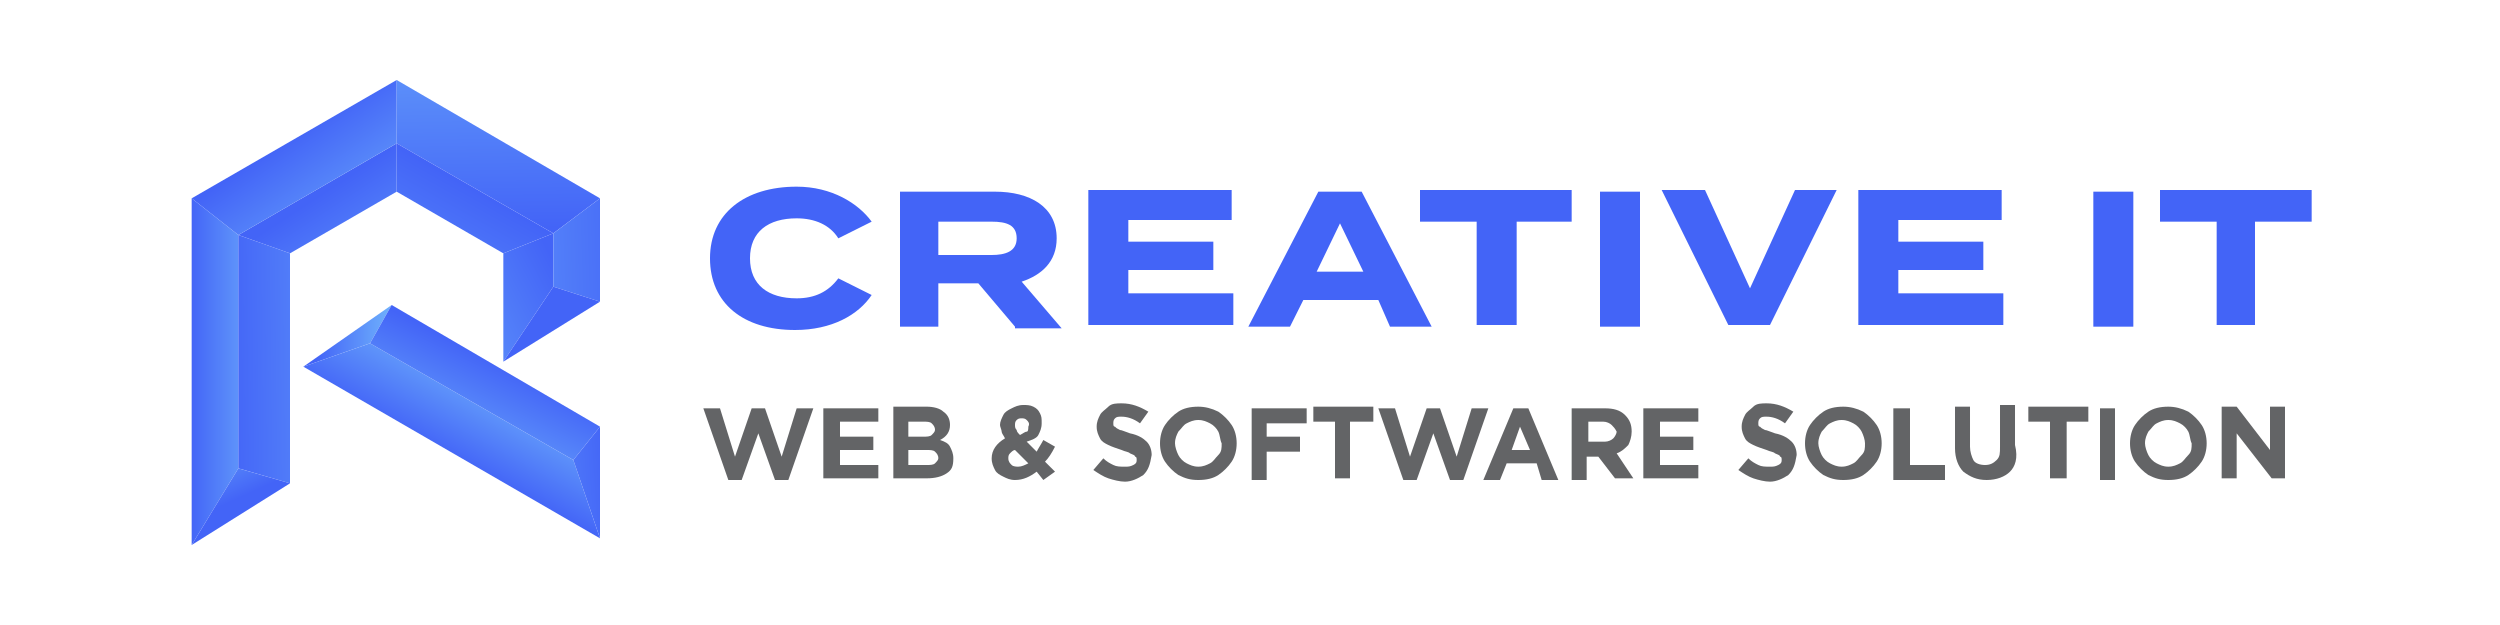 <?xml version="1.0" encoding="utf-8"?>
<!-- Generator: Adobe Illustrator 27.3.1, SVG Export Plug-In . SVG Version: 6.00 Build 0)  -->
<svg version="1.1" xmlns="http://www.w3.org/2000/svg" xmlns:xlink="http://www.w3.org/1999/xlink" x="0px" y="0px"
	 viewBox="0 0 150 37.5" style="enable-background:new 0 0 150 37.5;" xml:space="preserve">
<style type="text/css">
	.st0{fill-rule:evenodd;clip-rule:evenodd;fill:#4364F7;}
	.st1{fill-rule:evenodd;clip-rule:evenodd;fill:url(#SVGID_1_);}
	.st2{fill-rule:evenodd;clip-rule:evenodd;fill:url(#SVGID_00000078023673757911075200000008415997982855916978_);}
	.st3{fill-rule:evenodd;clip-rule:evenodd;fill:url(#SVGID_00000142144601240242510750000018083028008522129543_);}
	.st4{fill-rule:evenodd;clip-rule:evenodd;fill:url(#SVGID_00000012461355017019042140000006704682993959873665_);}
	.st5{fill-rule:evenodd;clip-rule:evenodd;fill:url(#SVGID_00000176006414756130198190000000356875182997954197_);}
	.st6{fill-rule:evenodd;clip-rule:evenodd;fill:url(#SVGID_00000022519915508605903300000011410105807626174141_);}
	.st7{fill-rule:evenodd;clip-rule:evenodd;fill:url(#SVGID_00000023245128543024222830000014074100925584877446_);}
	.st8{fill-rule:evenodd;clip-rule:evenodd;fill:url(#SVGID_00000160182104824850894800000004458078070827146117_);}
	.st9{fill-rule:evenodd;clip-rule:evenodd;fill:url(#SVGID_00000061442234929832568430000014447456972149142427_);}
	.st10{fill-rule:evenodd;clip-rule:evenodd;fill:url(#SVGID_00000101788743984483452560000001863052339203132558_);}
	.st11{fill-rule:evenodd;clip-rule:evenodd;fill:url(#SVGID_00000139999586211698954420000002280329683923717777_);}
	.st12{fill-rule:evenodd;clip-rule:evenodd;fill:url(#SVGID_00000096770113347918728070000002967820124147840660_);}
	.st13{fill-rule:evenodd;clip-rule:evenodd;fill:url(#SVGID_00000123399452961197749300000017066889933936070587_);}
	.st14{fill-rule:evenodd;clip-rule:evenodd;fill:url(#SVGID_00000044149840727124313490000004613076662467670699_);}
	.st15{fill:#4364F7;}
	.st16{fill:#636466;}
	.st17{fill-rule:evenodd;clip-rule:evenodd;fill:#6FB1FC;}
</style>
<g id="BACKGROUND">
</g>
<g id="OBJECTS">
	<rect x="162.9" y="-880.1" class="st0" width="120.7" height="120.7"/>
	<g>
		<g>
			<linearGradient id="SVGID_1_" gradientUnits="userSpaceOnUse" x1="8.45" y1="22.307" x2="18.393" y2="22.307">
				<stop  offset="0.3" style="stop-color:#4364F7"/>
				<stop  offset="0.772" style="stop-color:#6FB1FC"/>
			</linearGradient>
			<polygon class="st1" points="14.3,28.1 14.3,14.1 11.5,11.9 11.5,32.7 			"/>
			
				<linearGradient id="SVGID_00000183971142666315363110000005935068934794284729_" gradientUnits="userSpaceOnUse" x1="11.752" y1="21.598" x2="25.643" y2="21.444">
				<stop  offset="0.14" style="stop-color:#4364F7"/>
				<stop  offset="1" style="stop-color:#6FB1FC"/>
			</linearGradient>
			
				<polygon style="fill-rule:evenodd;clip-rule:evenodd;fill:url(#SVGID_00000183971142666315363110000005935068934794284729_);" points="
				14.3,14.1 14.3,28.1 17.4,29 17.4,15.2 17.4,15.2 			"/>
			
				<linearGradient id="SVGID_00000013168829878593526290000016355775835744655515_" gradientUnits="userSpaceOnUse" x1="18.351" y1="10.272" x2="24.861" y2="20.267">
				<stop  offset="0.14" style="stop-color:#4364F7"/>
				<stop  offset="1" style="stop-color:#6FB1FC"/>
			</linearGradient>
			
				<polygon style="fill-rule:evenodd;clip-rule:evenodd;fill:url(#SVGID_00000013168829878593526290000016355775835744655515_);" points="
				17.4,15.2 23.8,11.5 23.8,8.6 14.3,14.1 			"/>
			
				<linearGradient id="SVGID_00000120556846461123689790000004849858409653727115_" gradientUnits="userSpaceOnUse" x1="16.666" y1="6.931" x2="22.509" y2="15.388">
				<stop  offset="0.14" style="stop-color:#4364F7"/>
				<stop  offset="1" style="stop-color:#6FB1FC"/>
			</linearGradient>
			
				<polygon style="fill-rule:evenodd;clip-rule:evenodd;fill:url(#SVGID_00000120556846461123689790000004849858409653727115_);" points="
				14.3,14.1 23.8,8.6 23.8,4.8 11.5,11.9 11.5,11.9 			"/>
			
				<linearGradient id="SVGID_00000177462063472944670790000005738843601746868881_" gradientUnits="userSpaceOnUse" x1="29.976" y1="16.35" x2="29.703" y2="-2.581">
				<stop  offset="0.14" style="stop-color:#4364F7"/>
				<stop  offset="1" style="stop-color:#6FB1FC"/>
			</linearGradient>
			
				<polygon style="fill-rule:evenodd;clip-rule:evenodd;fill:url(#SVGID_00000177462063472944670790000005738843601746868881_);" points="
				23.8,8.6 33.2,14 36,11.9 23.8,4.8 			"/>
			
				<linearGradient id="SVGID_00000178187278695670840110000008207122094949253510_" gradientUnits="userSpaceOnUse" x1="29.614" y1="9.307" x2="21.156" y2="24.274">
				<stop  offset="0.14" style="stop-color:#4364F7"/>
				<stop  offset="1" style="stop-color:#6FB1FC"/>
			</linearGradient>
			
				<polygon style="fill-rule:evenodd;clip-rule:evenodd;fill:url(#SVGID_00000178187278695670840110000008207122094949253510_);" points="
				33.2,14 23.8,8.6 23.8,11.5 30.2,15.2 			"/>
			
				<linearGradient id="SVGID_00000003090968866015129600000014431719139250609048_" gradientUnits="userSpaceOnUse" x1="35.541" y1="15.661" x2="22.555" y2="22.427">
				<stop  offset="0.14" style="stop-color:#4364F7"/>
				<stop  offset="1" style="stop-color:#6FB1FC"/>
			</linearGradient>
			
				<polygon style="fill-rule:evenodd;clip-rule:evenodd;fill:url(#SVGID_00000003090968866015129600000014431719139250609048_);" points="
				33.2,14 30.2,15.2 30.2,21.7 33.2,17.2 			"/>
			
				<linearGradient id="SVGID_00000093884244595830650880000003760862881048599190_" gradientUnits="userSpaceOnUse" x1="41.359" y1="14.799" x2="22.702" y2="15.414">
				<stop  offset="0.14" style="stop-color:#4364F7"/>
				<stop  offset="1" style="stop-color:#6FB1FC"/>
			</linearGradient>
			
				<polygon style="fill-rule:evenodd;clip-rule:evenodd;fill:url(#SVGID_00000093884244595830650880000003760862881048599190_);" points="
				33.2,14 33.2,17.2 36,18.1 36,11.9 			"/>
			
				<linearGradient id="SVGID_00000057135940713300642600000000635315596545403810_" gradientUnits="userSpaceOnUse" x1="33.087" y1="23.268" x2="33.087" y2="10.215">
				<stop  offset="0.33" style="stop-color:#4364F7"/>
				<stop  offset="0.602" style="stop-color:#4364F7"/>
				<stop  offset="1" style="stop-color:#6FB1FC"/>
			</linearGradient>
			
				<polygon style="fill-rule:evenodd;clip-rule:evenodd;fill:url(#SVGID_00000057135940713300642600000000635315596545403810_);" points="
				33.2,17.2 30.2,21.7 36,18.1 			"/>
			
				<linearGradient id="SVGID_00000042007297357407555360000002123125632539299748_" gradientUnits="userSpaceOnUse" x1="18.187" y1="20.159" x2="23.502" y2="20.159">
				<stop  offset="0.14" style="stop-color:#4364F7"/>
				<stop  offset="1" style="stop-color:#6FB1FC"/>
			</linearGradient>
			
				<polygon style="fill-rule:evenodd;clip-rule:evenodd;fill:url(#SVGID_00000042007297357407555360000002123125632539299748_);" points="
				22.2,20.6 23.5,18.3 23.5,18.3 18.2,22 18.2,22 			"/>
			
				<linearGradient id="SVGID_00000144331411527710124270000010578504991604430248_" gradientUnits="userSpaceOnUse" x1="26.468" y1="28.293" x2="29.8" y2="22.193">
				<stop  offset="0.14" style="stop-color:#4364F7"/>
				<stop  offset="1" style="stop-color:#6FB1FC"/>
			</linearGradient>
			
				<polygon style="fill-rule:evenodd;clip-rule:evenodd;fill:url(#SVGID_00000144331411527710124270000010578504991604430248_);" points="
				22.2,20.6 18.2,22 36,32.3 34.4,27.6 			"/>
			
				<linearGradient id="SVGID_00000098933813341728576450000012648833548981447808_" gradientUnits="userSpaceOnUse" x1="30.316" y1="20.583" x2="26.574" y2="28.271">
				<stop  offset="0.14" style="stop-color:#4364F7"/>
				<stop  offset="1" style="stop-color:#6FB1FC"/>
			</linearGradient>
			
				<polygon style="fill-rule:evenodd;clip-rule:evenodd;fill:url(#SVGID_00000098933813341728576450000012648833548981447808_);" points="
				22.2,20.6 34.4,27.6 36,25.6 23.5,18.3 			"/>
			
				<linearGradient id="SVGID_00000063605218480982184290000016642145969825377194_" gradientUnits="userSpaceOnUse" x1="38.313" y1="28.752" x2="26.626" y2="29.572">
				<stop  offset="0.14" style="stop-color:#4364F7"/>
				<stop  offset="1" style="stop-color:#6FB1FC"/>
			</linearGradient>
			
				<polygon style="fill-rule:evenodd;clip-rule:evenodd;fill:url(#SVGID_00000063605218480982184290000016642145969825377194_);" points="
				36,25.6 34.4,27.6 36,32.3 			"/>
			
				<linearGradient id="SVGID_00000009553081669291619880000014053918680237793689_" gradientUnits="userSpaceOnUse" x1="14.209" y1="30.347" x2="11.919" y2="25.324">
				<stop  offset="6.625029e-02" style="stop-color:#4364F7"/>
				<stop  offset="0.994" style="stop-color:#6FB1FC"/>
			</linearGradient>
			
				<polygon style="fill-rule:evenodd;clip-rule:evenodd;fill:url(#SVGID_00000009553081669291619880000014053918680237793689_);" points="
				17.4,29 14.3,28.1 11.5,32.7 11.5,32.7 17.4,29 			"/>
		</g>
		<g>
			<path class="st15" d="M50.3,16.7l2,1c-0.8,1.2-2.4,2.1-4.6,2.1c-3.1,0-5.1-1.6-5.1-4.3c0-2.7,2.1-4.3,5.2-4.3
				c2.1,0,3.7,1,4.5,2.1l-2,1c-0.5-0.8-1.4-1.2-2.5-1.2c-1.7,0-2.8,0.8-2.8,2.4s1.1,2.4,2.8,2.4C48.9,17.9,49.7,17.5,50.3,16.7z"/>
			<path class="st15" d="M60.9,19.6L58.7,17h-2.4v2.6H54v-8.1h5.7c2.1,0,3.7,0.9,3.7,2.8c0,1.4-0.9,2.2-2.1,2.6l2.4,2.8H60.9z
				 M59.5,15.3c0.8,0,1.5-0.2,1.5-1c0-0.8-0.6-1-1.5-1h-3.2v2H59.5z"/>
			<path class="st15" d="M74,17.7v1.8h-8.7v-8.1h8.6v1.8h-6.2v1.3h5.1v1.7h-5.1v1.4H74z"/>
			<path class="st15" d="M82.7,18h-4.5l-0.8,1.6h-2.5l4.2-8.1h2.6l4.2,8.1h-2.5L82.7,18z M81.8,16.3l-1.4-2.9L79,16.3H81.8z"/>
			<path class="st15" d="M94.4,13.3H91v6.2h-2.4v-6.2h-3.4v-1.9h9.1V13.3z"/>
			<path class="st15" d="M96,19.6v-8.1h2.4v8.1H96z"/>
			<path class="st15" d="M102.3,11.4l2.7,5.9l2.7-5.9h2.5l-4,8.1h-2.5l-4-8.1H102.3z"/>
			<path class="st15" d="M120.2,17.7v1.8h-8.7v-8.1h8.6v1.8h-6.2v1.3h5.1v1.7h-5.1v1.4H120.2z"/>
			<path class="st15" d="M125.6,19.6v-8.1h2.4v8.1H125.6z"/>
			<path class="st15" d="M138.7,13.3h-3.4v6.2H133v-6.2h-3.4v-1.9h9.1V13.3z"/>
		</g>
		<g>
			<path class="st16" d="M46.5,28.8l-1-2.8l-1,2.8h-0.8l-1.5-4.3h1l0.9,2.9l1-2.9h0.8l1,2.9l0.9-2.9h1l-1.5,4.3H46.5z"/>
			<path class="st16" d="M49.5,24.5h3.2v0.8h-2.3v0.9h2V27h-2v0.9h2.3v0.8h-3.3V24.5z"/>
			<path class="st16" d="M56.8,28.4c-0.3,0.2-0.7,0.3-1.2,0.3h-2v-4.3h2c0.4,0,0.8,0.1,1,0.3c0.3,0.2,0.4,0.5,0.4,0.8v0
				c0,0.4-0.2,0.7-0.6,0.9c0.3,0.1,0.5,0.2,0.6,0.4c0.1,0.2,0.2,0.4,0.2,0.7v0C57.2,28,57.1,28.2,56.8,28.4z M55.9,25.4
				c-0.1-0.1-0.3-0.1-0.5-0.1h-0.9v0.9h0.9c0.2,0,0.4,0,0.5-0.1c0.1-0.1,0.2-0.2,0.2-0.3v0C56.1,25.6,56,25.5,55.9,25.4z M56.1,27.1
				C56,27,55.8,27,55.6,27h-1.1v0.9h1.1c0.2,0,0.4,0,0.5-0.1c0.1-0.1,0.2-0.2,0.2-0.3v0C56.3,27.3,56.2,27.2,56.1,27.1z"/>
			<path class="st16" d="M62.2,28.3c-0.4,0.3-0.8,0.5-1.3,0.5c-0.3,0-0.5-0.1-0.7-0.2c-0.2-0.1-0.4-0.2-0.5-0.4
				c-0.1-0.2-0.2-0.4-0.2-0.7c0-0.5,0.3-0.9,0.8-1.2c-0.1-0.2-0.2-0.3-0.2-0.4s-0.1-0.3-0.1-0.4c0-0.2,0.1-0.4,0.2-0.6
				c0.1-0.2,0.3-0.3,0.5-0.4c0.2-0.1,0.4-0.2,0.7-0.2c0.2,0,0.4,0,0.6,0.1c0.2,0.1,0.3,0.2,0.4,0.4c0.1,0.2,0.1,0.3,0.1,0.6
				c0,0.3-0.1,0.5-0.2,0.7s-0.4,0.3-0.7,0.4l0.6,0.6c0.1-0.2,0.3-0.5,0.4-0.7l0.7,0.4c-0.2,0.4-0.4,0.7-0.6,0.9l0.6,0.6l-0.7,0.5
				L62.2,28.3z M60.6,27.2c-0.1,0.1-0.1,0.2-0.1,0.3c0,0.2,0.1,0.3,0.2,0.4s0.3,0.1,0.4,0.1c0.2,0,0.4-0.1,0.6-0.2L60.9,27
				C60.8,27,60.7,27.1,60.6,27.2z M61.6,25.2c-0.1-0.1-0.2-0.1-0.3-0.1c-0.1,0-0.2,0-0.3,0.1c-0.1,0.1-0.1,0.2-0.1,0.3
				c0,0.1,0,0.2,0.1,0.3c0,0.1,0.1,0.2,0.2,0.3c0.2-0.1,0.3-0.2,0.4-0.2s0.1-0.2,0.1-0.3C61.8,25.4,61.7,25.3,61.6,25.2z"/>
			<path class="st16" d="M68.6,28.5c-0.3,0.2-0.7,0.4-1.1,0.4c-0.3,0-0.7-0.1-1-0.2s-0.6-0.3-0.9-0.5l0.6-0.7
				c0.2,0.2,0.4,0.3,0.6,0.4c0.2,0.1,0.4,0.1,0.7,0.1c0.2,0,0.3,0,0.5-0.1s0.2-0.2,0.2-0.3v0c0-0.1,0-0.2-0.1-0.2
				c0-0.1-0.1-0.1-0.3-0.2c-0.1-0.1-0.3-0.1-0.5-0.2c-0.3-0.1-0.6-0.2-0.8-0.3c-0.2-0.1-0.4-0.2-0.5-0.4c-0.1-0.2-0.2-0.4-0.2-0.7v0
				c0-0.3,0.1-0.5,0.2-0.7s0.3-0.3,0.5-0.5s0.5-0.2,0.8-0.2c0.6,0,1.1,0.2,1.6,0.5l-0.5,0.7c-0.4-0.3-0.8-0.4-1.1-0.4
				c-0.2,0-0.3,0-0.4,0.1c-0.1,0.1-0.1,0.2-0.1,0.3v0c0,0.1,0,0.2,0.1,0.2c0.1,0.1,0.1,0.1,0.3,0.2c0.1,0,0.3,0.1,0.6,0.2
				c0.5,0.1,0.8,0.3,1,0.5c0.2,0.2,0.3,0.5,0.3,0.8v0C69,27.9,68.9,28.2,68.6,28.5z"/>
			<path class="st16" d="M73.9,27.7c-0.2,0.3-0.5,0.6-0.8,0.8c-0.3,0.2-0.7,0.3-1.2,0.3s-0.8-0.1-1.2-0.3c-0.3-0.2-0.6-0.5-0.8-0.8
				c-0.2-0.3-0.3-0.7-0.3-1.1v0c0-0.4,0.1-0.8,0.3-1.1s0.5-0.6,0.8-0.8c0.3-0.2,0.7-0.3,1.2-0.3c0.4,0,0.8,0.1,1.2,0.3
				c0.3,0.2,0.6,0.5,0.8,0.8s0.3,0.7,0.3,1.1v0C74.2,27,74.1,27.4,73.9,27.7z M73.1,25.9c-0.1-0.2-0.3-0.4-0.5-0.5s-0.4-0.2-0.7-0.2
				s-0.5,0.1-0.7,0.2c-0.2,0.1-0.3,0.3-0.5,0.5c-0.1,0.2-0.2,0.4-0.2,0.7v0c0,0.2,0.1,0.5,0.2,0.7c0.1,0.2,0.3,0.4,0.5,0.5
				c0.2,0.1,0.4,0.2,0.7,0.2s0.5-0.1,0.7-0.2c0.2-0.1,0.3-0.3,0.5-0.5s0.2-0.4,0.2-0.7v0C73.2,26.4,73.2,26.1,73.1,25.9z"/>
			<path class="st16" d="M76,26.2h2v0.9h-2v1.7h-0.9v-4.3h3.3v0.9H76V26.2z"/>
			<path class="st16" d="M81,28.7h-0.9v-3.4h-1.3v-0.9h3.6v0.9H81V28.7z"/>
			<path class="st16" d="M87,28.8L86,26l-1,2.8h-0.8l-1.5-4.3h1l0.9,2.9l1-2.9h0.8l1,2.9l0.9-2.9h1l-1.5,4.3H87z"/>
			<path class="st16" d="M92.2,27.8h-1.8l-0.4,1h-1l1.8-4.3h0.9l1.8,4.3h-1L92.2,27.8z M90.7,27h1.1l-0.6-1.4L90.7,27z"/>
			<path class="st16" d="M95.9,27.4h-0.7v1.4h-0.9v-4.3h2c0.5,0,0.9,0.1,1.2,0.4s0.4,0.6,0.4,1v0c0,0.3-0.1,0.6-0.2,0.8
				c-0.2,0.2-0.4,0.4-0.7,0.5l1,1.5h-1.1L95.9,27.4z M96.7,25.5c-0.1-0.1-0.3-0.2-0.5-0.2h-0.9v1.2h1c0.2,0,0.4-0.1,0.5-0.2
				c0.1-0.1,0.2-0.3,0.2-0.4v0C96.9,25.7,96.8,25.6,96.7,25.5z"/>
			<path class="st16" d="M98.7,24.5h3.2v0.8h-2.3v0.9h2V27h-2v0.9h2.3v0.8h-3.3V24.5z"/>
			<path class="st16" d="M107.3,28.5c-0.3,0.2-0.7,0.4-1.1,0.4c-0.3,0-0.7-0.1-1-0.2s-0.6-0.3-0.9-0.5l0.6-0.7
				c0.2,0.2,0.4,0.3,0.6,0.4c0.2,0.1,0.4,0.1,0.7,0.1c0.2,0,0.3,0,0.5-0.1s0.2-0.2,0.2-0.3v0c0-0.1,0-0.2-0.1-0.2
				c0-0.1-0.1-0.1-0.3-0.2c-0.1-0.1-0.3-0.1-0.5-0.2c-0.3-0.1-0.6-0.2-0.8-0.3c-0.2-0.1-0.4-0.2-0.5-0.4c-0.1-0.2-0.2-0.4-0.2-0.7v0
				c0-0.3,0.1-0.5,0.2-0.7s0.3-0.3,0.5-0.5s0.5-0.2,0.8-0.2c0.6,0,1.1,0.2,1.6,0.5l-0.5,0.7c-0.4-0.3-0.8-0.4-1.1-0.4
				c-0.2,0-0.3,0-0.4,0.1c-0.1,0.1-0.1,0.2-0.1,0.3v0c0,0.1,0,0.2,0.1,0.2c0.1,0.1,0.1,0.1,0.3,0.2c0.1,0,0.3,0.1,0.6,0.2
				c0.5,0.1,0.8,0.3,1,0.5c0.2,0.2,0.3,0.5,0.3,0.8v0C107.7,27.9,107.6,28.2,107.3,28.5z"/>
			<path class="st16" d="M112.6,27.7c-0.2,0.3-0.5,0.6-0.8,0.8c-0.3,0.2-0.7,0.3-1.2,0.3s-0.8-0.1-1.2-0.3c-0.3-0.2-0.6-0.5-0.8-0.8
				c-0.2-0.3-0.3-0.7-0.3-1.1v0c0-0.4,0.1-0.8,0.3-1.1s0.5-0.6,0.8-0.8c0.3-0.2,0.7-0.3,1.2-0.3c0.4,0,0.8,0.1,1.2,0.3
				c0.3,0.2,0.6,0.5,0.8,0.8s0.3,0.7,0.3,1.1v0C112.9,27,112.8,27.4,112.6,27.7z M111.7,25.9c-0.1-0.2-0.3-0.4-0.5-0.5
				s-0.4-0.2-0.7-0.2s-0.5,0.1-0.7,0.2c-0.2,0.1-0.3,0.3-0.5,0.5c-0.1,0.2-0.2,0.4-0.2,0.7v0c0,0.2,0.1,0.5,0.2,0.7
				c0.1,0.2,0.3,0.4,0.5,0.5c0.2,0.1,0.4,0.2,0.7,0.2s0.5-0.1,0.7-0.2c0.2-0.1,0.3-0.3,0.5-0.5s0.2-0.4,0.2-0.7v0
				C111.9,26.4,111.8,26.1,111.7,25.9z"/>
			<path class="st16" d="M113.7,24.5h0.9v3.4h2.1v0.9h-3.1V24.5z"/>
			<path class="st16" d="M120.6,28.3c-0.3,0.3-0.8,0.5-1.4,0.5c-0.6,0-1-0.2-1.4-0.5c-0.3-0.3-0.5-0.8-0.5-1.4v-2.5h0.9v2.4
				c0,0.3,0.1,0.6,0.2,0.8s0.4,0.3,0.7,0.3c0.3,0,0.5-0.1,0.7-0.3c0.2-0.2,0.2-0.4,0.2-0.8v-2.5h0.9v2.4
				C121.1,27.5,120.9,28,120.6,28.3z"/>
			<path class="st16" d="M124,28.7H123v-3.4h-1.3v-0.9h3.6v0.9H124V28.7z"/>
			<path class="st16" d="M126,24.5h0.9v4.3H126V24.5z"/>
			<path class="st16" d="M132.1,27.7c-0.2,0.3-0.5,0.6-0.8,0.8c-0.3,0.2-0.7,0.3-1.2,0.3s-0.8-0.1-1.2-0.3c-0.3-0.2-0.6-0.5-0.8-0.8
				c-0.2-0.3-0.3-0.7-0.3-1.1v0c0-0.4,0.1-0.8,0.3-1.1s0.5-0.6,0.8-0.8c0.3-0.2,0.7-0.3,1.2-0.3c0.4,0,0.8,0.1,1.2,0.3
				c0.3,0.2,0.6,0.5,0.8,0.8s0.3,0.7,0.3,1.1v0C132.4,27,132.3,27.4,132.1,27.7z M131.3,25.9c-0.1-0.2-0.3-0.4-0.5-0.5
				s-0.4-0.2-0.7-0.2s-0.5,0.1-0.7,0.2c-0.2,0.1-0.3,0.3-0.5,0.5c-0.1,0.2-0.2,0.4-0.2,0.7v0c0,0.2,0.1,0.5,0.2,0.7
				c0.1,0.2,0.3,0.4,0.5,0.5c0.2,0.1,0.4,0.2,0.7,0.2s0.5-0.1,0.7-0.2c0.2-0.1,0.3-0.3,0.5-0.5s0.2-0.4,0.2-0.7v0
				C131.4,26.4,131.4,26.1,131.3,25.9z"/>
			<path class="st16" d="M134.2,26v2.7h-0.9v-4.3h0.9l2,2.6v-2.6h0.9v4.3h-0.8L134.2,26z"/>
		</g>
	</g>
	<rect x="162.9" y="-747.7" class="st17" width="120.7" height="120.7"/>
	<g>
	</g>
	<g>
	</g>
	<g>
	</g>
	<g>
	</g>
	<g>
	</g>
	<g>
	</g>
	<g>
	</g>
	<g>
	</g>
	<g>
	</g>
	<g>
	</g>
	<g>
	</g>
	<g>
	</g>
	<g>
	</g>
	<g>
	</g>
	<g>
	</g>
</g>
</svg>
